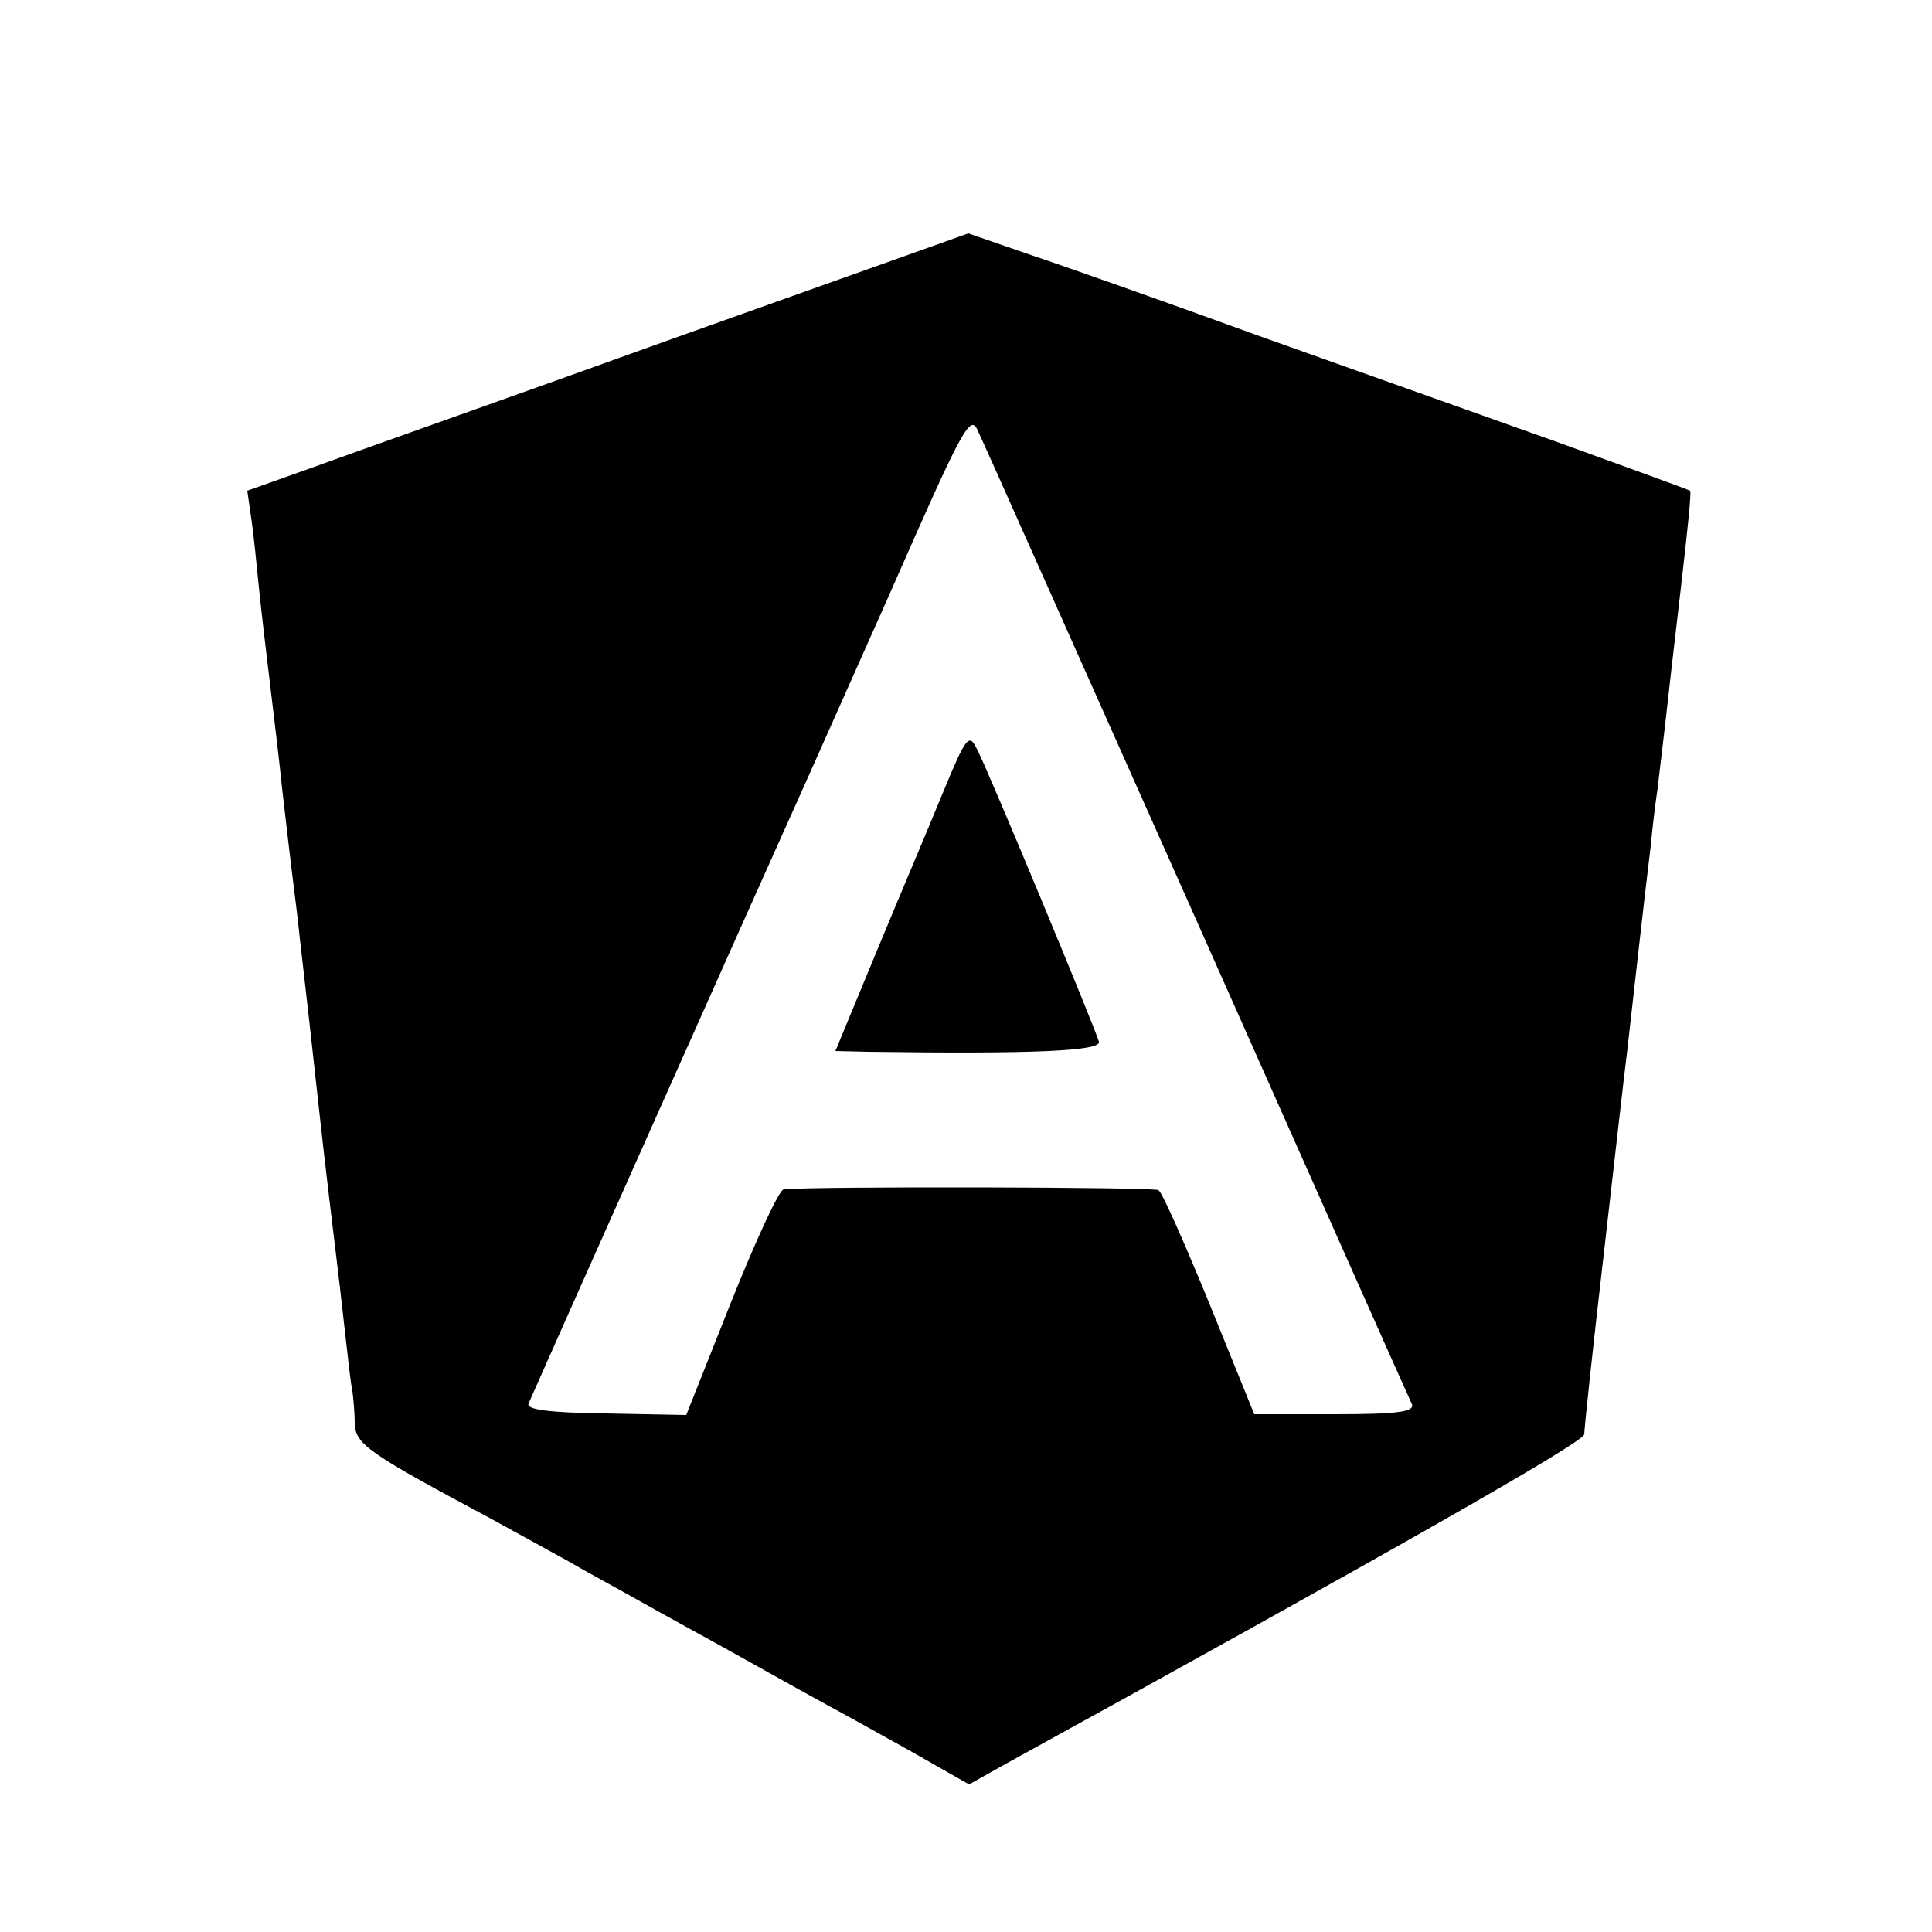 <?xml version="1.0" standalone="no"?>
<!DOCTYPE svg PUBLIC "-//W3C//DTD SVG 20010904//EN"
 "http://www.w3.org/TR/2001/REC-SVG-20010904/DTD/svg10.dtd">
<svg version="1.0" xmlns="http://www.w3.org/2000/svg"
 width="250pt" height="250pt" viewBox="0 0 250 250"
 preserveAspectRatio="xMidYMid meet">
<g transform="translate(0,250) scale(0.1,-0.1)"
fill="#000000" stroke="none">
<path d="M874 2063 c-208 -75 -418 -149 -467 -167 l-87 -31 5 -35 c3 -19 7
-60 10 -90 3 -30 10 -89 15 -130 5 -41 12 -100 15 -130 6 -51 8 -71 20 -167 2
-21 14 -121 25 -223 11 -102 23 -198 25 -215 2 -16 7 -59 11 -95 4 -36 8 -72
10 -80 1 -8 3 -27 3 -42 1 -27 17 -38 176 -123 33 -18 78 -43 100 -55 22 -13
65 -36 95 -53 30 -17 89 -49 130 -72 41 -23 104 -58 141 -78 36 -20 85 -47
109 -61 l44 -25 50 28 c487 268 746 415 746 425 0 7 11 111 25 231 14 121 27
238 30 260 5 43 23 206 31 270 2 22 6 56 9 75 2 19 7 58 10 85 3 28 12 106 20
174 8 69 14 125 12 126 -1 1 -78 29 -172 63 -93 33 -267 95 -385 137 -118 43
-251 90 -296 105 l-81 28 -379 -135z m676 -758 c149 -335 274 -616 277 -622 4
-10 -20 -13 -100 -13 l-104 0 -58 143 c-32 78 -61 144 -66 147 -6 4 -445 5
-485 1 -6 -1 -36 -66 -68 -146 l-58 -146 -105 2 c-73 1 -103 5 -99 13 12 28
311 698 335 751 15 33 74 166 132 296 97 221 105 235 115 210 7 -14 134 -300
284 -636z"/>
<path d="M1220 1474 c-18 -44 -57 -136 -86 -206 l-53 -128 42 -1 c215 -3 302
1 299 13 -5 18 -142 348 -157 377 -11 23 -14 20 -45 -55z"/>
</g>
</svg>
